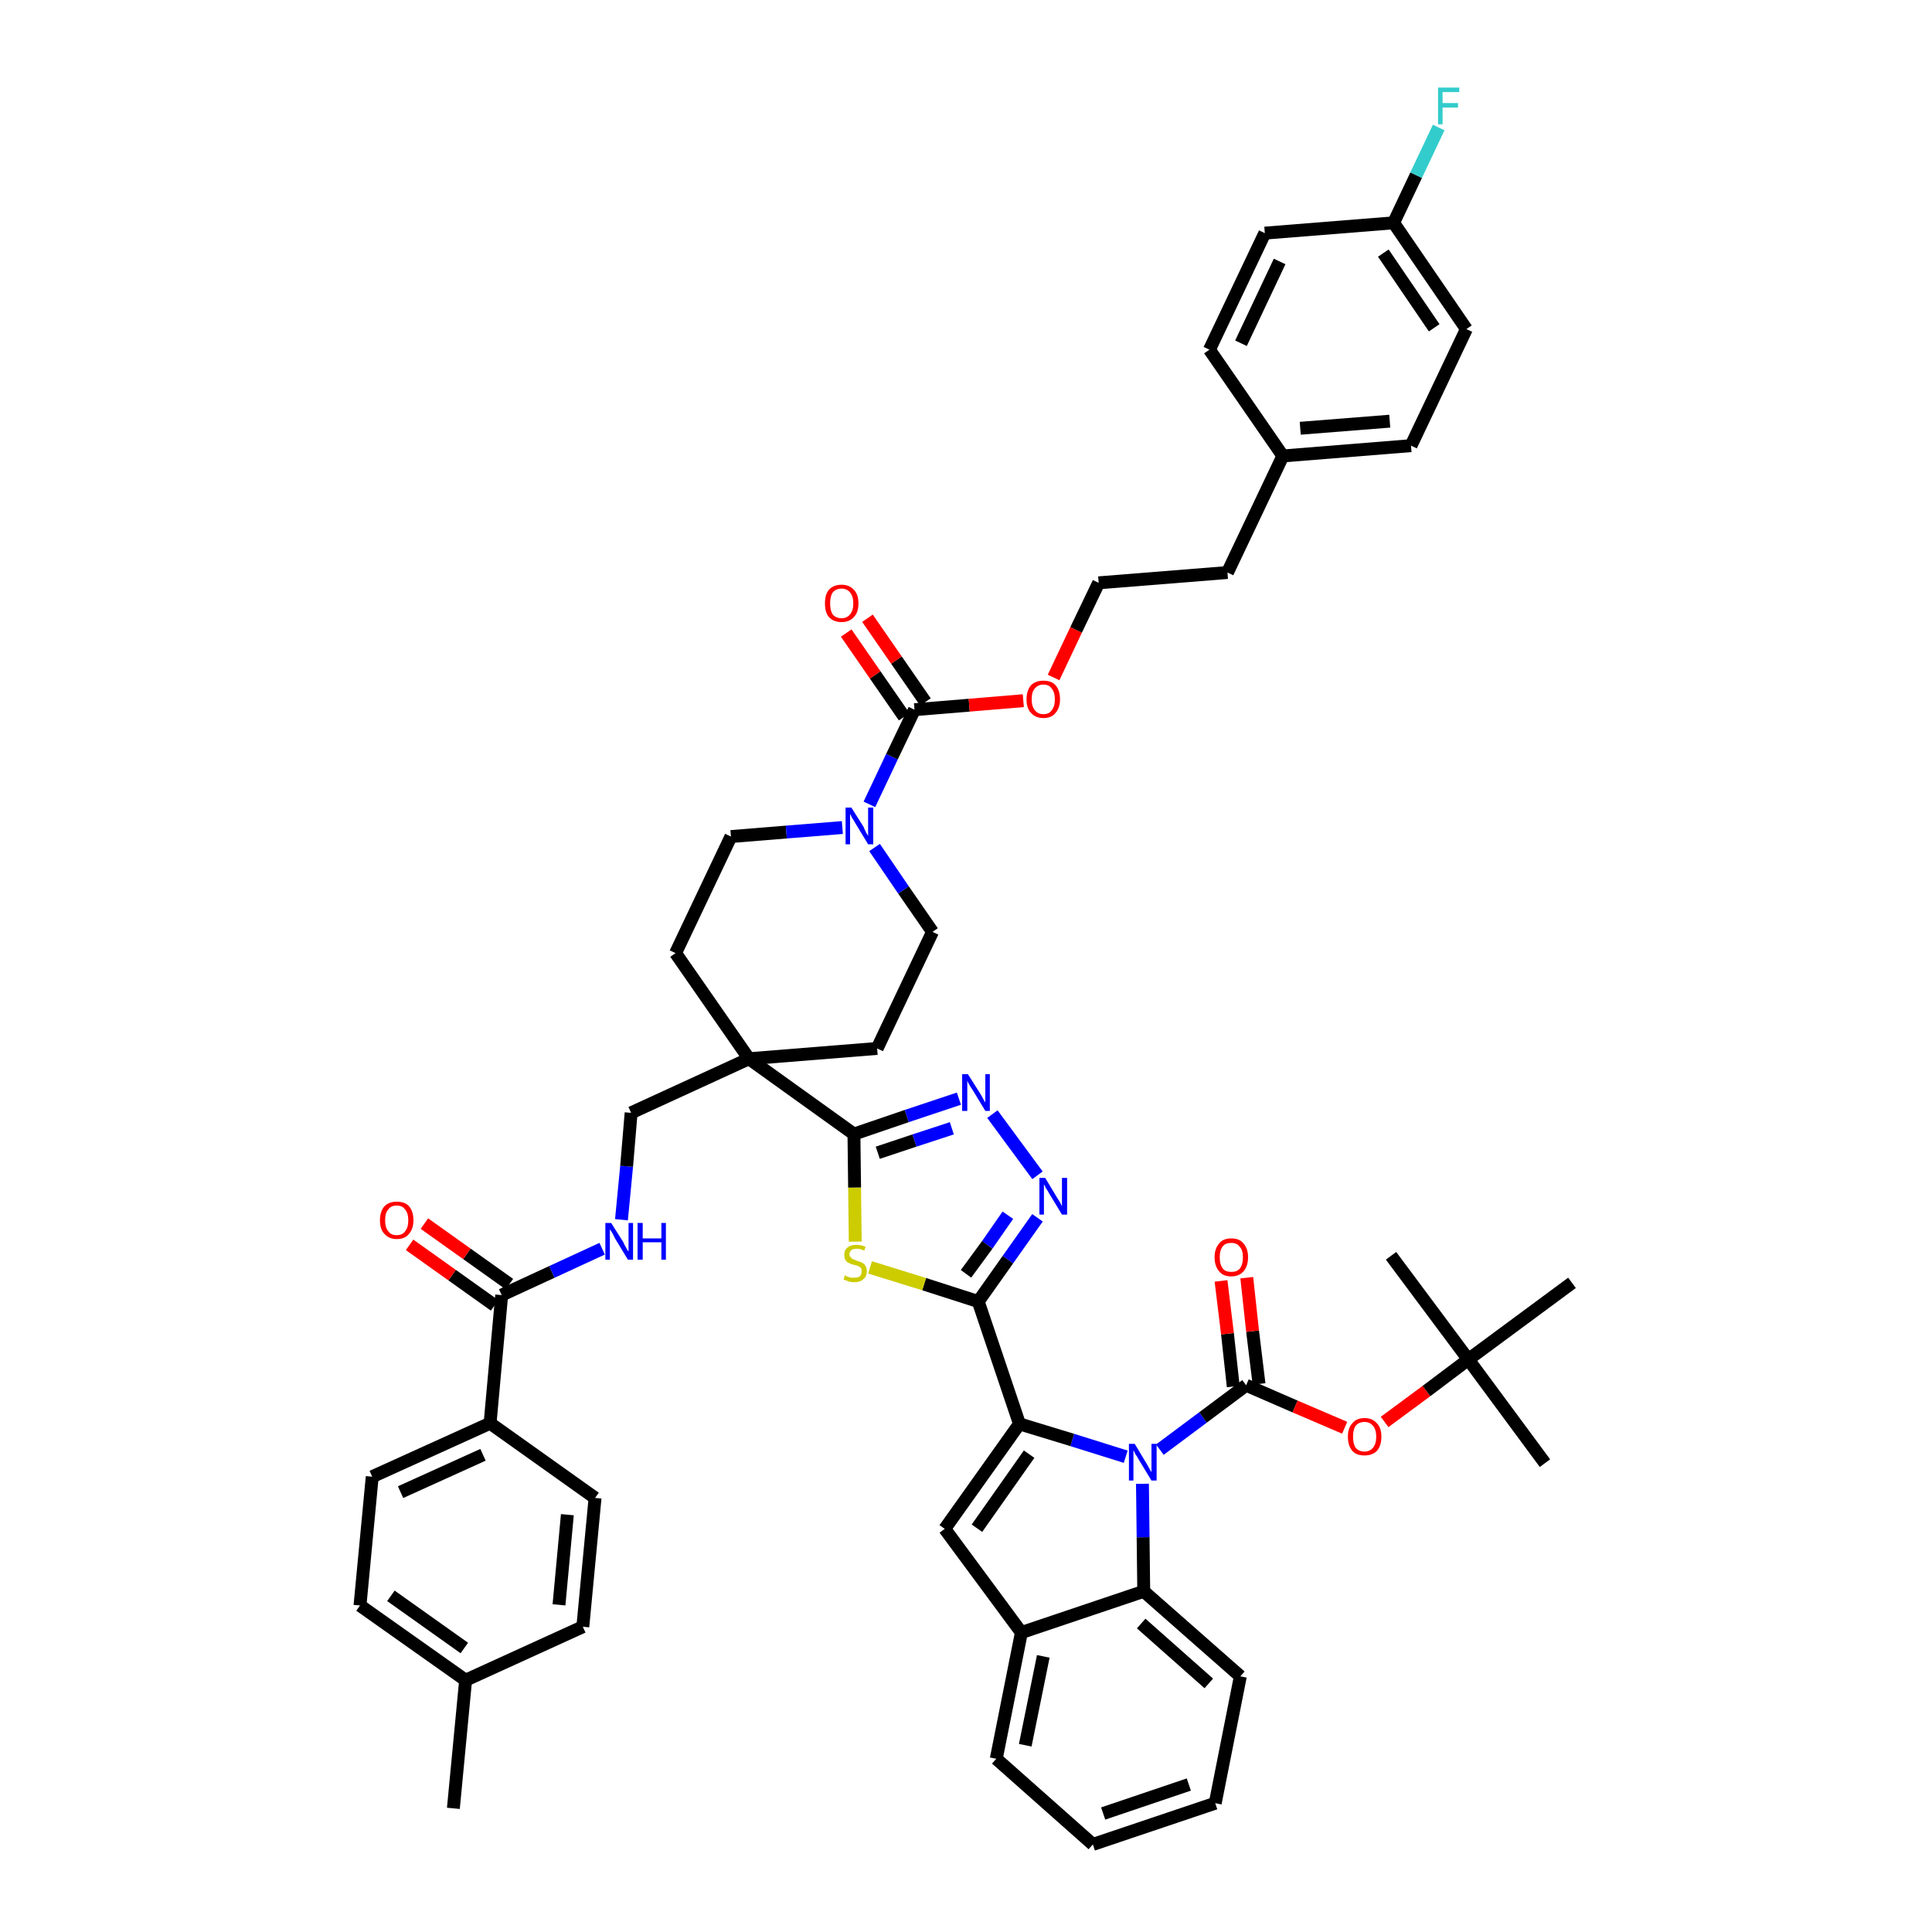 <?xml version='1.0' encoding='iso-8859-1'?>
<svg version='1.1' baseProfile='full'
              xmlns='http://www.w3.org/2000/svg'
                      xmlns:rdkit='http://www.rdkit.org/xml'
                      xmlns:xlink='http://www.w3.org/1999/xlink'
                  xml:space='preserve'
width='300px' height='300px' viewBox='0 0 300 300'>
<!-- END OF HEADER -->
<path class='bond-0 atom-0 atom-1' d='M 70.4,280.8 L 72.3,260.9' style='fill:none;fill-rule:evenodd;stroke:#000000;stroke-width:2.0px;stroke-linecap:butt;stroke-linejoin:miter;stroke-opacity:1' />
<path class='bond-1 atom-1 atom-2' d='M 72.3,260.9 L 55.9,249.3' style='fill:none;fill-rule:evenodd;stroke:#000000;stroke-width:2.0px;stroke-linecap:butt;stroke-linejoin:miter;stroke-opacity:1' />
<path class='bond-1 atom-1 atom-2' d='M 72.1,255.9 L 60.7,247.8' style='fill:none;fill-rule:evenodd;stroke:#000000;stroke-width:2.0px;stroke-linecap:butt;stroke-linejoin:miter;stroke-opacity:1' />
<path class='bond-49 atom-49 atom-1' d='M 90.5,252.6 L 72.3,260.9' style='fill:none;fill-rule:evenodd;stroke:#000000;stroke-width:2.0px;stroke-linecap:butt;stroke-linejoin:miter;stroke-opacity:1' />
<path class='bond-2 atom-2 atom-3' d='M 55.9,249.3 L 57.8,229.3' style='fill:none;fill-rule:evenodd;stroke:#000000;stroke-width:2.0px;stroke-linecap:butt;stroke-linejoin:miter;stroke-opacity:1' />
<path class='bond-3 atom-3 atom-4' d='M 57.8,229.3 L 76.1,221.0' style='fill:none;fill-rule:evenodd;stroke:#000000;stroke-width:2.0px;stroke-linecap:butt;stroke-linejoin:miter;stroke-opacity:1' />
<path class='bond-3 atom-3 atom-4' d='M 62.2,231.7 L 75.0,225.9' style='fill:none;fill-rule:evenodd;stroke:#000000;stroke-width:2.0px;stroke-linecap:butt;stroke-linejoin:miter;stroke-opacity:1' />
<path class='bond-4 atom-4 atom-5' d='M 76.1,221.0 L 77.9,201.1' style='fill:none;fill-rule:evenodd;stroke:#000000;stroke-width:2.0px;stroke-linecap:butt;stroke-linejoin:miter;stroke-opacity:1' />
<path class='bond-47 atom-4 atom-48' d='M 76.1,221.0 L 92.4,232.6' style='fill:none;fill-rule:evenodd;stroke:#000000;stroke-width:2.0px;stroke-linecap:butt;stroke-linejoin:miter;stroke-opacity:1' />
<path class='bond-5 atom-5 atom-6' d='M 79.1,199.4 L 72.5,194.7' style='fill:none;fill-rule:evenodd;stroke:#000000;stroke-width:2.0px;stroke-linecap:butt;stroke-linejoin:miter;stroke-opacity:1' />
<path class='bond-5 atom-5 atom-6' d='M 72.5,194.7 L 65.9,190.0' style='fill:none;fill-rule:evenodd;stroke:#FF0000;stroke-width:2.0px;stroke-linecap:butt;stroke-linejoin:miter;stroke-opacity:1' />
<path class='bond-5 atom-5 atom-6' d='M 76.8,202.7 L 70.2,198.0' style='fill:none;fill-rule:evenodd;stroke:#000000;stroke-width:2.0px;stroke-linecap:butt;stroke-linejoin:miter;stroke-opacity:1' />
<path class='bond-5 atom-5 atom-6' d='M 70.2,198.0 L 63.6,193.3' style='fill:none;fill-rule:evenodd;stroke:#FF0000;stroke-width:2.0px;stroke-linecap:butt;stroke-linejoin:miter;stroke-opacity:1' />
<path class='bond-6 atom-5 atom-7' d='M 77.9,201.1 L 85.7,197.5' style='fill:none;fill-rule:evenodd;stroke:#000000;stroke-width:2.0px;stroke-linecap:butt;stroke-linejoin:miter;stroke-opacity:1' />
<path class='bond-6 atom-5 atom-7' d='M 85.7,197.5 L 93.5,193.9' style='fill:none;fill-rule:evenodd;stroke:#0000FF;stroke-width:2.0px;stroke-linecap:butt;stroke-linejoin:miter;stroke-opacity:1' />
<path class='bond-7 atom-7 atom-8' d='M 96.5,189.4 L 97.3,181.1' style='fill:none;fill-rule:evenodd;stroke:#0000FF;stroke-width:2.0px;stroke-linecap:butt;stroke-linejoin:miter;stroke-opacity:1' />
<path class='bond-7 atom-7 atom-8' d='M 97.3,181.1 L 98.0,172.8' style='fill:none;fill-rule:evenodd;stroke:#000000;stroke-width:2.0px;stroke-linecap:butt;stroke-linejoin:miter;stroke-opacity:1' />
<path class='bond-8 atom-8 atom-9' d='M 98.0,172.8 L 116.3,164.4' style='fill:none;fill-rule:evenodd;stroke:#000000;stroke-width:2.0px;stroke-linecap:butt;stroke-linejoin:miter;stroke-opacity:1' />
<path class='bond-9 atom-9 atom-10' d='M 116.3,164.4 L 132.6,176.1' style='fill:none;fill-rule:evenodd;stroke:#000000;stroke-width:2.0px;stroke-linecap:butt;stroke-linejoin:miter;stroke-opacity:1' />
<path class='bond-30 atom-9 atom-31' d='M 116.3,164.4 L 104.9,148.0' style='fill:none;fill-rule:evenodd;stroke:#000000;stroke-width:2.0px;stroke-linecap:butt;stroke-linejoin:miter;stroke-opacity:1' />
<path class='bond-50 atom-47 atom-9' d='M 136.2,162.8 L 116.3,164.4' style='fill:none;fill-rule:evenodd;stroke:#000000;stroke-width:2.0px;stroke-linecap:butt;stroke-linejoin:miter;stroke-opacity:1' />
<path class='bond-10 atom-10 atom-11' d='M 132.6,176.1 L 140.8,173.3' style='fill:none;fill-rule:evenodd;stroke:#000000;stroke-width:2.0px;stroke-linecap:butt;stroke-linejoin:miter;stroke-opacity:1' />
<path class='bond-10 atom-10 atom-11' d='M 140.8,173.3 L 148.9,170.6' style='fill:none;fill-rule:evenodd;stroke:#0000FF;stroke-width:2.0px;stroke-linecap:butt;stroke-linejoin:miter;stroke-opacity:1' />
<path class='bond-10 atom-10 atom-11' d='M 136.3,179.0 L 142.0,177.1' style='fill:none;fill-rule:evenodd;stroke:#000000;stroke-width:2.0px;stroke-linecap:butt;stroke-linejoin:miter;stroke-opacity:1' />
<path class='bond-10 atom-10 atom-11' d='M 142.0,177.1 L 147.8,175.2' style='fill:none;fill-rule:evenodd;stroke:#0000FF;stroke-width:2.0px;stroke-linecap:butt;stroke-linejoin:miter;stroke-opacity:1' />
<path class='bond-51 atom-30 atom-10' d='M 132.8,192.8 L 132.7,184.4' style='fill:none;fill-rule:evenodd;stroke:#CCCC00;stroke-width:2.0px;stroke-linecap:butt;stroke-linejoin:miter;stroke-opacity:1' />
<path class='bond-51 atom-30 atom-10' d='M 132.7,184.4 L 132.6,176.1' style='fill:none;fill-rule:evenodd;stroke:#000000;stroke-width:2.0px;stroke-linecap:butt;stroke-linejoin:miter;stroke-opacity:1' />
<path class='bond-11 atom-11 atom-12' d='M 154.1,173.0 L 161.1,182.5' style='fill:none;fill-rule:evenodd;stroke:#0000FF;stroke-width:2.0px;stroke-linecap:butt;stroke-linejoin:miter;stroke-opacity:1' />
<path class='bond-12 atom-12 atom-13' d='M 161.1,189.1 L 156.5,195.6' style='fill:none;fill-rule:evenodd;stroke:#0000FF;stroke-width:2.0px;stroke-linecap:butt;stroke-linejoin:miter;stroke-opacity:1' />
<path class='bond-12 atom-12 atom-13' d='M 156.5,195.6 L 151.9,202.1' style='fill:none;fill-rule:evenodd;stroke:#000000;stroke-width:2.0px;stroke-linecap:butt;stroke-linejoin:miter;stroke-opacity:1' />
<path class='bond-12 atom-12 atom-13' d='M 156.5,188.7 L 153.3,193.3' style='fill:none;fill-rule:evenodd;stroke:#0000FF;stroke-width:2.0px;stroke-linecap:butt;stroke-linejoin:miter;stroke-opacity:1' />
<path class='bond-12 atom-12 atom-13' d='M 153.3,193.3 L 150.0,197.8' style='fill:none;fill-rule:evenodd;stroke:#000000;stroke-width:2.0px;stroke-linecap:butt;stroke-linejoin:miter;stroke-opacity:1' />
<path class='bond-13 atom-13 atom-14' d='M 151.9,202.1 L 158.3,221.1' style='fill:none;fill-rule:evenodd;stroke:#000000;stroke-width:2.0px;stroke-linecap:butt;stroke-linejoin:miter;stroke-opacity:1' />
<path class='bond-29 atom-13 atom-30' d='M 151.9,202.1 L 143.5,199.4' style='fill:none;fill-rule:evenodd;stroke:#000000;stroke-width:2.0px;stroke-linecap:butt;stroke-linejoin:miter;stroke-opacity:1' />
<path class='bond-29 atom-13 atom-30' d='M 143.5,199.4 L 135.1,196.8' style='fill:none;fill-rule:evenodd;stroke:#CCCC00;stroke-width:2.0px;stroke-linecap:butt;stroke-linejoin:miter;stroke-opacity:1' />
<path class='bond-14 atom-14 atom-15' d='M 158.3,221.1 L 146.7,237.4' style='fill:none;fill-rule:evenodd;stroke:#000000;stroke-width:2.0px;stroke-linecap:butt;stroke-linejoin:miter;stroke-opacity:1' />
<path class='bond-14 atom-14 atom-15' d='M 159.8,225.8 L 151.7,237.3' style='fill:none;fill-rule:evenodd;stroke:#000000;stroke-width:2.0px;stroke-linecap:butt;stroke-linejoin:miter;stroke-opacity:1' />
<path class='bond-53 atom-22 atom-14' d='M 174.8,226.2 L 166.5,223.6' style='fill:none;fill-rule:evenodd;stroke:#0000FF;stroke-width:2.0px;stroke-linecap:butt;stroke-linejoin:miter;stroke-opacity:1' />
<path class='bond-53 atom-22 atom-14' d='M 166.5,223.6 L 158.3,221.1' style='fill:none;fill-rule:evenodd;stroke:#000000;stroke-width:2.0px;stroke-linecap:butt;stroke-linejoin:miter;stroke-opacity:1' />
<path class='bond-15 atom-15 atom-16' d='M 146.7,237.4 L 158.6,253.5' style='fill:none;fill-rule:evenodd;stroke:#000000;stroke-width:2.0px;stroke-linecap:butt;stroke-linejoin:miter;stroke-opacity:1' />
<path class='bond-16 atom-16 atom-17' d='M 158.6,253.5 L 154.7,273.1' style='fill:none;fill-rule:evenodd;stroke:#000000;stroke-width:2.0px;stroke-linecap:butt;stroke-linejoin:miter;stroke-opacity:1' />
<path class='bond-16 atom-16 atom-17' d='M 162.0,257.2 L 159.2,271.0' style='fill:none;fill-rule:evenodd;stroke:#000000;stroke-width:2.0px;stroke-linecap:butt;stroke-linejoin:miter;stroke-opacity:1' />
<path class='bond-54 atom-21 atom-16' d='M 177.6,247.1 L 158.6,253.5' style='fill:none;fill-rule:evenodd;stroke:#000000;stroke-width:2.0px;stroke-linecap:butt;stroke-linejoin:miter;stroke-opacity:1' />
<path class='bond-17 atom-17 atom-18' d='M 154.7,273.1 L 169.7,286.4' style='fill:none;fill-rule:evenodd;stroke:#000000;stroke-width:2.0px;stroke-linecap:butt;stroke-linejoin:miter;stroke-opacity:1' />
<path class='bond-18 atom-18 atom-19' d='M 169.7,286.4 L 188.7,280.0' style='fill:none;fill-rule:evenodd;stroke:#000000;stroke-width:2.0px;stroke-linecap:butt;stroke-linejoin:miter;stroke-opacity:1' />
<path class='bond-18 atom-18 atom-19' d='M 171.3,281.6 L 184.6,277.1' style='fill:none;fill-rule:evenodd;stroke:#000000;stroke-width:2.0px;stroke-linecap:butt;stroke-linejoin:miter;stroke-opacity:1' />
<path class='bond-19 atom-19 atom-20' d='M 188.7,280.0 L 192.6,260.3' style='fill:none;fill-rule:evenodd;stroke:#000000;stroke-width:2.0px;stroke-linecap:butt;stroke-linejoin:miter;stroke-opacity:1' />
<path class='bond-20 atom-20 atom-21' d='M 192.6,260.3 L 177.6,247.1' style='fill:none;fill-rule:evenodd;stroke:#000000;stroke-width:2.0px;stroke-linecap:butt;stroke-linejoin:miter;stroke-opacity:1' />
<path class='bond-20 atom-20 atom-21' d='M 187.7,261.4 L 177.2,252.1' style='fill:none;fill-rule:evenodd;stroke:#000000;stroke-width:2.0px;stroke-linecap:butt;stroke-linejoin:miter;stroke-opacity:1' />
<path class='bond-21 atom-21 atom-22' d='M 177.6,247.1 L 177.5,238.7' style='fill:none;fill-rule:evenodd;stroke:#000000;stroke-width:2.0px;stroke-linecap:butt;stroke-linejoin:miter;stroke-opacity:1' />
<path class='bond-21 atom-21 atom-22' d='M 177.5,238.7 L 177.4,230.4' style='fill:none;fill-rule:evenodd;stroke:#0000FF;stroke-width:2.0px;stroke-linecap:butt;stroke-linejoin:miter;stroke-opacity:1' />
<path class='bond-22 atom-22 atom-23' d='M 180.1,225.1 L 186.8,220.1' style='fill:none;fill-rule:evenodd;stroke:#0000FF;stroke-width:2.0px;stroke-linecap:butt;stroke-linejoin:miter;stroke-opacity:1' />
<path class='bond-22 atom-22 atom-23' d='M 186.8,220.1 L 193.5,215.1' style='fill:none;fill-rule:evenodd;stroke:#000000;stroke-width:2.0px;stroke-linecap:butt;stroke-linejoin:miter;stroke-opacity:1' />
<path class='bond-23 atom-23 atom-24' d='M 195.5,214.9 L 194.5,206.7' style='fill:none;fill-rule:evenodd;stroke:#000000;stroke-width:2.0px;stroke-linecap:butt;stroke-linejoin:miter;stroke-opacity:1' />
<path class='bond-23 atom-23 atom-24' d='M 194.5,206.7 L 193.6,198.4' style='fill:none;fill-rule:evenodd;stroke:#FF0000;stroke-width:2.0px;stroke-linecap:butt;stroke-linejoin:miter;stroke-opacity:1' />
<path class='bond-23 atom-23 atom-24' d='M 191.5,215.3 L 190.6,207.1' style='fill:none;fill-rule:evenodd;stroke:#000000;stroke-width:2.0px;stroke-linecap:butt;stroke-linejoin:miter;stroke-opacity:1' />
<path class='bond-23 atom-23 atom-24' d='M 190.6,207.1 L 189.6,198.9' style='fill:none;fill-rule:evenodd;stroke:#FF0000;stroke-width:2.0px;stroke-linecap:butt;stroke-linejoin:miter;stroke-opacity:1' />
<path class='bond-24 atom-23 atom-25' d='M 193.5,215.1 L 201.1,218.4' style='fill:none;fill-rule:evenodd;stroke:#000000;stroke-width:2.0px;stroke-linecap:butt;stroke-linejoin:miter;stroke-opacity:1' />
<path class='bond-24 atom-23 atom-25' d='M 201.1,218.4 L 208.8,221.7' style='fill:none;fill-rule:evenodd;stroke:#FF0000;stroke-width:2.0px;stroke-linecap:butt;stroke-linejoin:miter;stroke-opacity:1' />
<path class='bond-25 atom-25 atom-26' d='M 215.0,220.8 L 221.5,216.0' style='fill:none;fill-rule:evenodd;stroke:#FF0000;stroke-width:2.0px;stroke-linecap:butt;stroke-linejoin:miter;stroke-opacity:1' />
<path class='bond-25 atom-25 atom-26' d='M 221.5,216.0 L 228.0,211.1' style='fill:none;fill-rule:evenodd;stroke:#000000;stroke-width:2.0px;stroke-linecap:butt;stroke-linejoin:miter;stroke-opacity:1' />
<path class='bond-26 atom-26 atom-27' d='M 228.0,211.1 L 239.9,227.2' style='fill:none;fill-rule:evenodd;stroke:#000000;stroke-width:2.0px;stroke-linecap:butt;stroke-linejoin:miter;stroke-opacity:1' />
<path class='bond-27 atom-26 atom-28' d='M 228.0,211.1 L 216.0,195.0' style='fill:none;fill-rule:evenodd;stroke:#000000;stroke-width:2.0px;stroke-linecap:butt;stroke-linejoin:miter;stroke-opacity:1' />
<path class='bond-28 atom-26 atom-29' d='M 228.0,211.1 L 244.1,199.2' style='fill:none;fill-rule:evenodd;stroke:#000000;stroke-width:2.0px;stroke-linecap:butt;stroke-linejoin:miter;stroke-opacity:1' />
<path class='bond-31 atom-31 atom-32' d='M 104.9,148.0 L 113.5,129.9' style='fill:none;fill-rule:evenodd;stroke:#000000;stroke-width:2.0px;stroke-linecap:butt;stroke-linejoin:miter;stroke-opacity:1' />
<path class='bond-32 atom-32 atom-33' d='M 113.5,129.9 L 122.1,129.2' style='fill:none;fill-rule:evenodd;stroke:#000000;stroke-width:2.0px;stroke-linecap:butt;stroke-linejoin:miter;stroke-opacity:1' />
<path class='bond-32 atom-32 atom-33' d='M 122.1,129.2 L 130.8,128.5' style='fill:none;fill-rule:evenodd;stroke:#0000FF;stroke-width:2.0px;stroke-linecap:butt;stroke-linejoin:miter;stroke-opacity:1' />
<path class='bond-33 atom-33 atom-34' d='M 135.0,124.9 L 138.5,117.5' style='fill:none;fill-rule:evenodd;stroke:#0000FF;stroke-width:2.0px;stroke-linecap:butt;stroke-linejoin:miter;stroke-opacity:1' />
<path class='bond-33 atom-33 atom-34' d='M 138.5,117.5 L 142.0,110.2' style='fill:none;fill-rule:evenodd;stroke:#000000;stroke-width:2.0px;stroke-linecap:butt;stroke-linejoin:miter;stroke-opacity:1' />
<path class='bond-45 atom-33 atom-46' d='M 135.8,131.6 L 140.3,138.2' style='fill:none;fill-rule:evenodd;stroke:#0000FF;stroke-width:2.0px;stroke-linecap:butt;stroke-linejoin:miter;stroke-opacity:1' />
<path class='bond-45 atom-33 atom-46' d='M 140.3,138.2 L 144.8,144.7' style='fill:none;fill-rule:evenodd;stroke:#000000;stroke-width:2.0px;stroke-linecap:butt;stroke-linejoin:miter;stroke-opacity:1' />
<path class='bond-34 atom-34 atom-35' d='M 143.7,109.0 L 139.2,102.5' style='fill:none;fill-rule:evenodd;stroke:#000000;stroke-width:2.0px;stroke-linecap:butt;stroke-linejoin:miter;stroke-opacity:1' />
<path class='bond-34 atom-34 atom-35' d='M 139.2,102.5 L 134.7,96.0' style='fill:none;fill-rule:evenodd;stroke:#FF0000;stroke-width:2.0px;stroke-linecap:butt;stroke-linejoin:miter;stroke-opacity:1' />
<path class='bond-34 atom-34 atom-35' d='M 140.4,111.3 L 135.9,104.8' style='fill:none;fill-rule:evenodd;stroke:#000000;stroke-width:2.0px;stroke-linecap:butt;stroke-linejoin:miter;stroke-opacity:1' />
<path class='bond-34 atom-34 atom-35' d='M 135.9,104.8 L 131.4,98.3' style='fill:none;fill-rule:evenodd;stroke:#FF0000;stroke-width:2.0px;stroke-linecap:butt;stroke-linejoin:miter;stroke-opacity:1' />
<path class='bond-35 atom-34 atom-36' d='M 142.0,110.2 L 150.5,109.5' style='fill:none;fill-rule:evenodd;stroke:#000000;stroke-width:2.0px;stroke-linecap:butt;stroke-linejoin:miter;stroke-opacity:1' />
<path class='bond-35 atom-34 atom-36' d='M 150.5,109.5 L 158.9,108.8' style='fill:none;fill-rule:evenodd;stroke:#FF0000;stroke-width:2.0px;stroke-linecap:butt;stroke-linejoin:miter;stroke-opacity:1' />
<path class='bond-36 atom-36 atom-37' d='M 163.6,105.2 L 167.1,97.8' style='fill:none;fill-rule:evenodd;stroke:#FF0000;stroke-width:2.0px;stroke-linecap:butt;stroke-linejoin:miter;stroke-opacity:1' />
<path class='bond-36 atom-36 atom-37' d='M 167.1,97.8 L 170.6,90.5' style='fill:none;fill-rule:evenodd;stroke:#000000;stroke-width:2.0px;stroke-linecap:butt;stroke-linejoin:miter;stroke-opacity:1' />
<path class='bond-37 atom-37 atom-38' d='M 170.6,90.5 L 190.6,88.9' style='fill:none;fill-rule:evenodd;stroke:#000000;stroke-width:2.0px;stroke-linecap:butt;stroke-linejoin:miter;stroke-opacity:1' />
<path class='bond-38 atom-38 atom-39' d='M 190.6,88.9 L 199.2,70.8' style='fill:none;fill-rule:evenodd;stroke:#000000;stroke-width:2.0px;stroke-linecap:butt;stroke-linejoin:miter;stroke-opacity:1' />
<path class='bond-39 atom-39 atom-40' d='M 199.2,70.8 L 219.1,69.2' style='fill:none;fill-rule:evenodd;stroke:#000000;stroke-width:2.0px;stroke-linecap:butt;stroke-linejoin:miter;stroke-opacity:1' />
<path class='bond-39 atom-39 atom-40' d='M 201.9,66.5 L 215.8,65.4' style='fill:none;fill-rule:evenodd;stroke:#000000;stroke-width:2.0px;stroke-linecap:butt;stroke-linejoin:miter;stroke-opacity:1' />
<path class='bond-52 atom-45 atom-39' d='M 187.8,54.3 L 199.2,70.8' style='fill:none;fill-rule:evenodd;stroke:#000000;stroke-width:2.0px;stroke-linecap:butt;stroke-linejoin:miter;stroke-opacity:1' />
<path class='bond-40 atom-40 atom-41' d='M 219.1,69.2 L 227.7,51.1' style='fill:none;fill-rule:evenodd;stroke:#000000;stroke-width:2.0px;stroke-linecap:butt;stroke-linejoin:miter;stroke-opacity:1' />
<path class='bond-41 atom-41 atom-42' d='M 227.7,51.1 L 216.4,34.6' style='fill:none;fill-rule:evenodd;stroke:#000000;stroke-width:2.0px;stroke-linecap:butt;stroke-linejoin:miter;stroke-opacity:1' />
<path class='bond-41 atom-41 atom-42' d='M 222.7,50.9 L 214.8,39.3' style='fill:none;fill-rule:evenodd;stroke:#000000;stroke-width:2.0px;stroke-linecap:butt;stroke-linejoin:miter;stroke-opacity:1' />
<path class='bond-42 atom-42 atom-43' d='M 216.4,34.6 L 219.9,27.2' style='fill:none;fill-rule:evenodd;stroke:#000000;stroke-width:2.0px;stroke-linecap:butt;stroke-linejoin:miter;stroke-opacity:1' />
<path class='bond-42 atom-42 atom-43' d='M 219.9,27.2 L 223.4,19.8' style='fill:none;fill-rule:evenodd;stroke:#33CCCC;stroke-width:2.0px;stroke-linecap:butt;stroke-linejoin:miter;stroke-opacity:1' />
<path class='bond-43 atom-42 atom-44' d='M 216.4,34.6 L 196.4,36.2' style='fill:none;fill-rule:evenodd;stroke:#000000;stroke-width:2.0px;stroke-linecap:butt;stroke-linejoin:miter;stroke-opacity:1' />
<path class='bond-44 atom-44 atom-45' d='M 196.4,36.2 L 187.8,54.3' style='fill:none;fill-rule:evenodd;stroke:#000000;stroke-width:2.0px;stroke-linecap:butt;stroke-linejoin:miter;stroke-opacity:1' />
<path class='bond-44 atom-44 atom-45' d='M 198.7,40.6 L 192.7,53.3' style='fill:none;fill-rule:evenodd;stroke:#000000;stroke-width:2.0px;stroke-linecap:butt;stroke-linejoin:miter;stroke-opacity:1' />
<path class='bond-46 atom-46 atom-47' d='M 144.8,144.7 L 136.2,162.8' style='fill:none;fill-rule:evenodd;stroke:#000000;stroke-width:2.0px;stroke-linecap:butt;stroke-linejoin:miter;stroke-opacity:1' />
<path class='bond-48 atom-48 atom-49' d='M 92.4,232.6 L 90.5,252.6' style='fill:none;fill-rule:evenodd;stroke:#000000;stroke-width:2.0px;stroke-linecap:butt;stroke-linejoin:miter;stroke-opacity:1' />
<path class='bond-48 atom-48 atom-49' d='M 88.1,235.2 L 86.8,249.2' style='fill:none;fill-rule:evenodd;stroke:#000000;stroke-width:2.0px;stroke-linecap:butt;stroke-linejoin:miter;stroke-opacity:1' />
<path  class='atom-6' d='M 59.0 189.5
Q 59.0 188.1, 59.7 187.3
Q 60.4 186.6, 61.6 186.6
Q 62.9 186.6, 63.5 187.3
Q 64.2 188.1, 64.2 189.5
Q 64.2 190.8, 63.5 191.6
Q 62.9 192.4, 61.6 192.4
Q 60.4 192.4, 59.7 191.6
Q 59.0 190.9, 59.0 189.5
M 61.6 191.8
Q 62.5 191.8, 62.9 191.2
Q 63.4 190.6, 63.4 189.5
Q 63.4 188.4, 62.9 187.8
Q 62.5 187.2, 61.6 187.2
Q 60.7 187.2, 60.3 187.8
Q 59.8 188.3, 59.8 189.5
Q 59.8 190.6, 60.3 191.2
Q 60.7 191.8, 61.6 191.8
' fill='#FF0000'/>
<path  class='atom-7' d='M 94.9 189.9
L 96.8 192.9
Q 96.9 193.2, 97.2 193.7
Q 97.5 194.3, 97.6 194.3
L 97.6 189.9
L 98.3 189.9
L 98.3 195.6
L 97.5 195.6
L 95.5 192.3
Q 95.3 191.9, 95.1 191.5
Q 94.8 191.0, 94.7 190.9
L 94.7 195.6
L 94.0 195.6
L 94.0 189.9
L 94.9 189.9
' fill='#0000FF'/>
<path  class='atom-7' d='M 99.0 189.9
L 99.8 189.9
L 99.8 192.3
L 102.7 192.3
L 102.7 189.9
L 103.4 189.9
L 103.4 195.6
L 102.7 195.6
L 102.7 192.9
L 99.8 192.9
L 99.8 195.6
L 99.0 195.6
L 99.0 189.9
' fill='#0000FF'/>
<path  class='atom-11' d='M 150.3 166.8
L 152.2 169.8
Q 152.4 170.1, 152.7 170.7
Q 153.0 171.2, 153.0 171.2
L 153.0 166.8
L 153.7 166.8
L 153.7 172.5
L 153.0 172.5
L 151.0 169.2
Q 150.7 168.8, 150.5 168.4
Q 150.2 167.9, 150.2 167.8
L 150.2 172.5
L 149.4 172.5
L 149.4 166.8
L 150.3 166.8
' fill='#0000FF'/>
<path  class='atom-12' d='M 162.3 182.9
L 164.1 185.9
Q 164.3 186.2, 164.6 186.7
Q 164.9 187.3, 164.9 187.3
L 164.9 182.9
L 165.7 182.9
L 165.7 188.6
L 164.9 188.6
L 162.9 185.3
Q 162.7 184.9, 162.4 184.5
Q 162.2 184.0, 162.1 183.9
L 162.1 188.6
L 161.4 188.6
L 161.4 182.9
L 162.3 182.9
' fill='#0000FF'/>
<path  class='atom-22' d='M 176.2 224.2
L 178.0 227.2
Q 178.2 227.5, 178.5 228.1
Q 178.8 228.6, 178.8 228.6
L 178.8 224.2
L 179.6 224.2
L 179.6 229.9
L 178.8 229.9
L 176.8 226.6
Q 176.6 226.2, 176.3 225.8
Q 176.1 225.3, 176.0 225.2
L 176.0 229.9
L 175.3 229.9
L 175.3 224.2
L 176.2 224.2
' fill='#0000FF'/>
<path  class='atom-24' d='M 188.6 195.2
Q 188.6 193.9, 189.3 193.1
Q 189.9 192.3, 191.2 192.3
Q 192.5 192.3, 193.1 193.1
Q 193.8 193.9, 193.8 195.2
Q 193.8 196.6, 193.1 197.4
Q 192.4 198.2, 191.2 198.2
Q 189.9 198.2, 189.3 197.4
Q 188.6 196.6, 188.6 195.2
M 191.2 197.5
Q 192.1 197.5, 192.5 197.0
Q 193.0 196.4, 193.0 195.2
Q 193.0 194.1, 192.5 193.6
Q 192.1 193.0, 191.2 193.0
Q 190.3 193.0, 189.9 193.5
Q 189.4 194.1, 189.4 195.2
Q 189.4 196.4, 189.9 197.0
Q 190.3 197.5, 191.2 197.5
' fill='#FF0000'/>
<path  class='atom-25' d='M 209.3 223.1
Q 209.3 221.7, 210.0 221.0
Q 210.6 220.2, 211.9 220.2
Q 213.1 220.2, 213.8 221.0
Q 214.5 221.7, 214.5 223.1
Q 214.5 224.5, 213.8 225.3
Q 213.1 226.0, 211.9 226.0
Q 210.6 226.0, 210.0 225.3
Q 209.3 224.5, 209.3 223.1
M 211.9 225.4
Q 212.7 225.4, 213.2 224.8
Q 213.7 224.2, 213.7 223.1
Q 213.7 222.0, 213.2 221.4
Q 212.7 220.8, 211.9 220.8
Q 211.0 220.8, 210.5 221.4
Q 210.1 222.0, 210.1 223.1
Q 210.1 224.2, 210.5 224.8
Q 211.0 225.4, 211.9 225.4
' fill='#FF0000'/>
<path  class='atom-30' d='M 131.2 198.0
Q 131.3 198.1, 131.5 198.2
Q 131.8 198.3, 132.1 198.4
Q 132.4 198.4, 132.7 198.4
Q 133.2 198.4, 133.5 198.2
Q 133.8 197.9, 133.8 197.4
Q 133.8 197.1, 133.7 196.9
Q 133.5 196.7, 133.3 196.6
Q 133.0 196.5, 132.6 196.4
Q 132.1 196.3, 131.8 196.1
Q 131.5 196.0, 131.3 195.7
Q 131.1 195.4, 131.1 194.8
Q 131.1 194.1, 131.6 193.7
Q 132.1 193.3, 133.0 193.3
Q 133.7 193.3, 134.4 193.6
L 134.2 194.2
Q 133.6 193.9, 133.1 193.9
Q 132.5 193.9, 132.2 194.1
Q 131.9 194.4, 131.9 194.8
Q 131.9 195.1, 132.1 195.2
Q 132.2 195.4, 132.4 195.5
Q 132.7 195.6, 133.1 195.8
Q 133.6 195.9, 133.9 196.1
Q 134.2 196.2, 134.4 196.6
Q 134.6 196.9, 134.6 197.4
Q 134.6 198.2, 134.1 198.6
Q 133.6 199.1, 132.7 199.1
Q 132.2 199.1, 131.8 199.0
Q 131.4 198.8, 131.0 198.7
L 131.2 198.0
' fill='#CCCC00'/>
<path  class='atom-33' d='M 132.2 125.4
L 134.1 128.4
Q 134.2 128.7, 134.5 129.3
Q 134.8 129.8, 134.8 129.8
L 134.8 125.4
L 135.6 125.4
L 135.6 131.1
L 134.8 131.1
L 132.8 127.8
Q 132.6 127.4, 132.3 127.0
Q 132.1 126.5, 132.0 126.4
L 132.0 131.1
L 131.3 131.1
L 131.3 125.4
L 132.2 125.4
' fill='#0000FF'/>
<path  class='atom-35' d='M 128.1 93.7
Q 128.1 92.3, 128.7 91.6
Q 129.4 90.8, 130.7 90.8
Q 131.9 90.8, 132.6 91.6
Q 133.3 92.3, 133.3 93.7
Q 133.3 95.1, 132.6 95.8
Q 131.9 96.6, 130.7 96.6
Q 129.4 96.6, 128.7 95.8
Q 128.1 95.1, 128.1 93.7
M 130.7 96.0
Q 131.5 96.0, 132.0 95.4
Q 132.5 94.8, 132.5 93.7
Q 132.5 92.6, 132.0 92.0
Q 131.5 91.4, 130.7 91.4
Q 129.8 91.4, 129.3 92.0
Q 128.9 92.6, 128.9 93.7
Q 128.9 94.8, 129.3 95.4
Q 129.8 96.0, 130.7 96.0
' fill='#FF0000'/>
<path  class='atom-36' d='M 159.4 108.6
Q 159.4 107.2, 160.1 106.4
Q 160.8 105.7, 162.0 105.7
Q 163.3 105.7, 163.9 106.4
Q 164.6 107.2, 164.6 108.6
Q 164.6 109.9, 163.9 110.7
Q 163.3 111.5, 162.0 111.5
Q 160.8 111.5, 160.1 110.7
Q 159.4 110.0, 159.4 108.6
M 162.0 110.9
Q 162.9 110.9, 163.3 110.3
Q 163.8 109.7, 163.8 108.6
Q 163.8 107.5, 163.3 106.9
Q 162.9 106.3, 162.0 106.3
Q 161.2 106.3, 160.7 106.9
Q 160.2 107.4, 160.2 108.6
Q 160.2 109.7, 160.7 110.3
Q 161.2 110.9, 162.0 110.9
' fill='#FF0000'/>
<path  class='atom-43' d='M 223.3 13.6
L 226.6 13.6
L 226.6 14.3
L 224.0 14.3
L 224.0 16.0
L 226.4 16.0
L 226.4 16.7
L 224.0 16.7
L 224.0 19.3
L 223.3 19.3
L 223.3 13.6
' fill='#33CCCC'/>
</svg>
